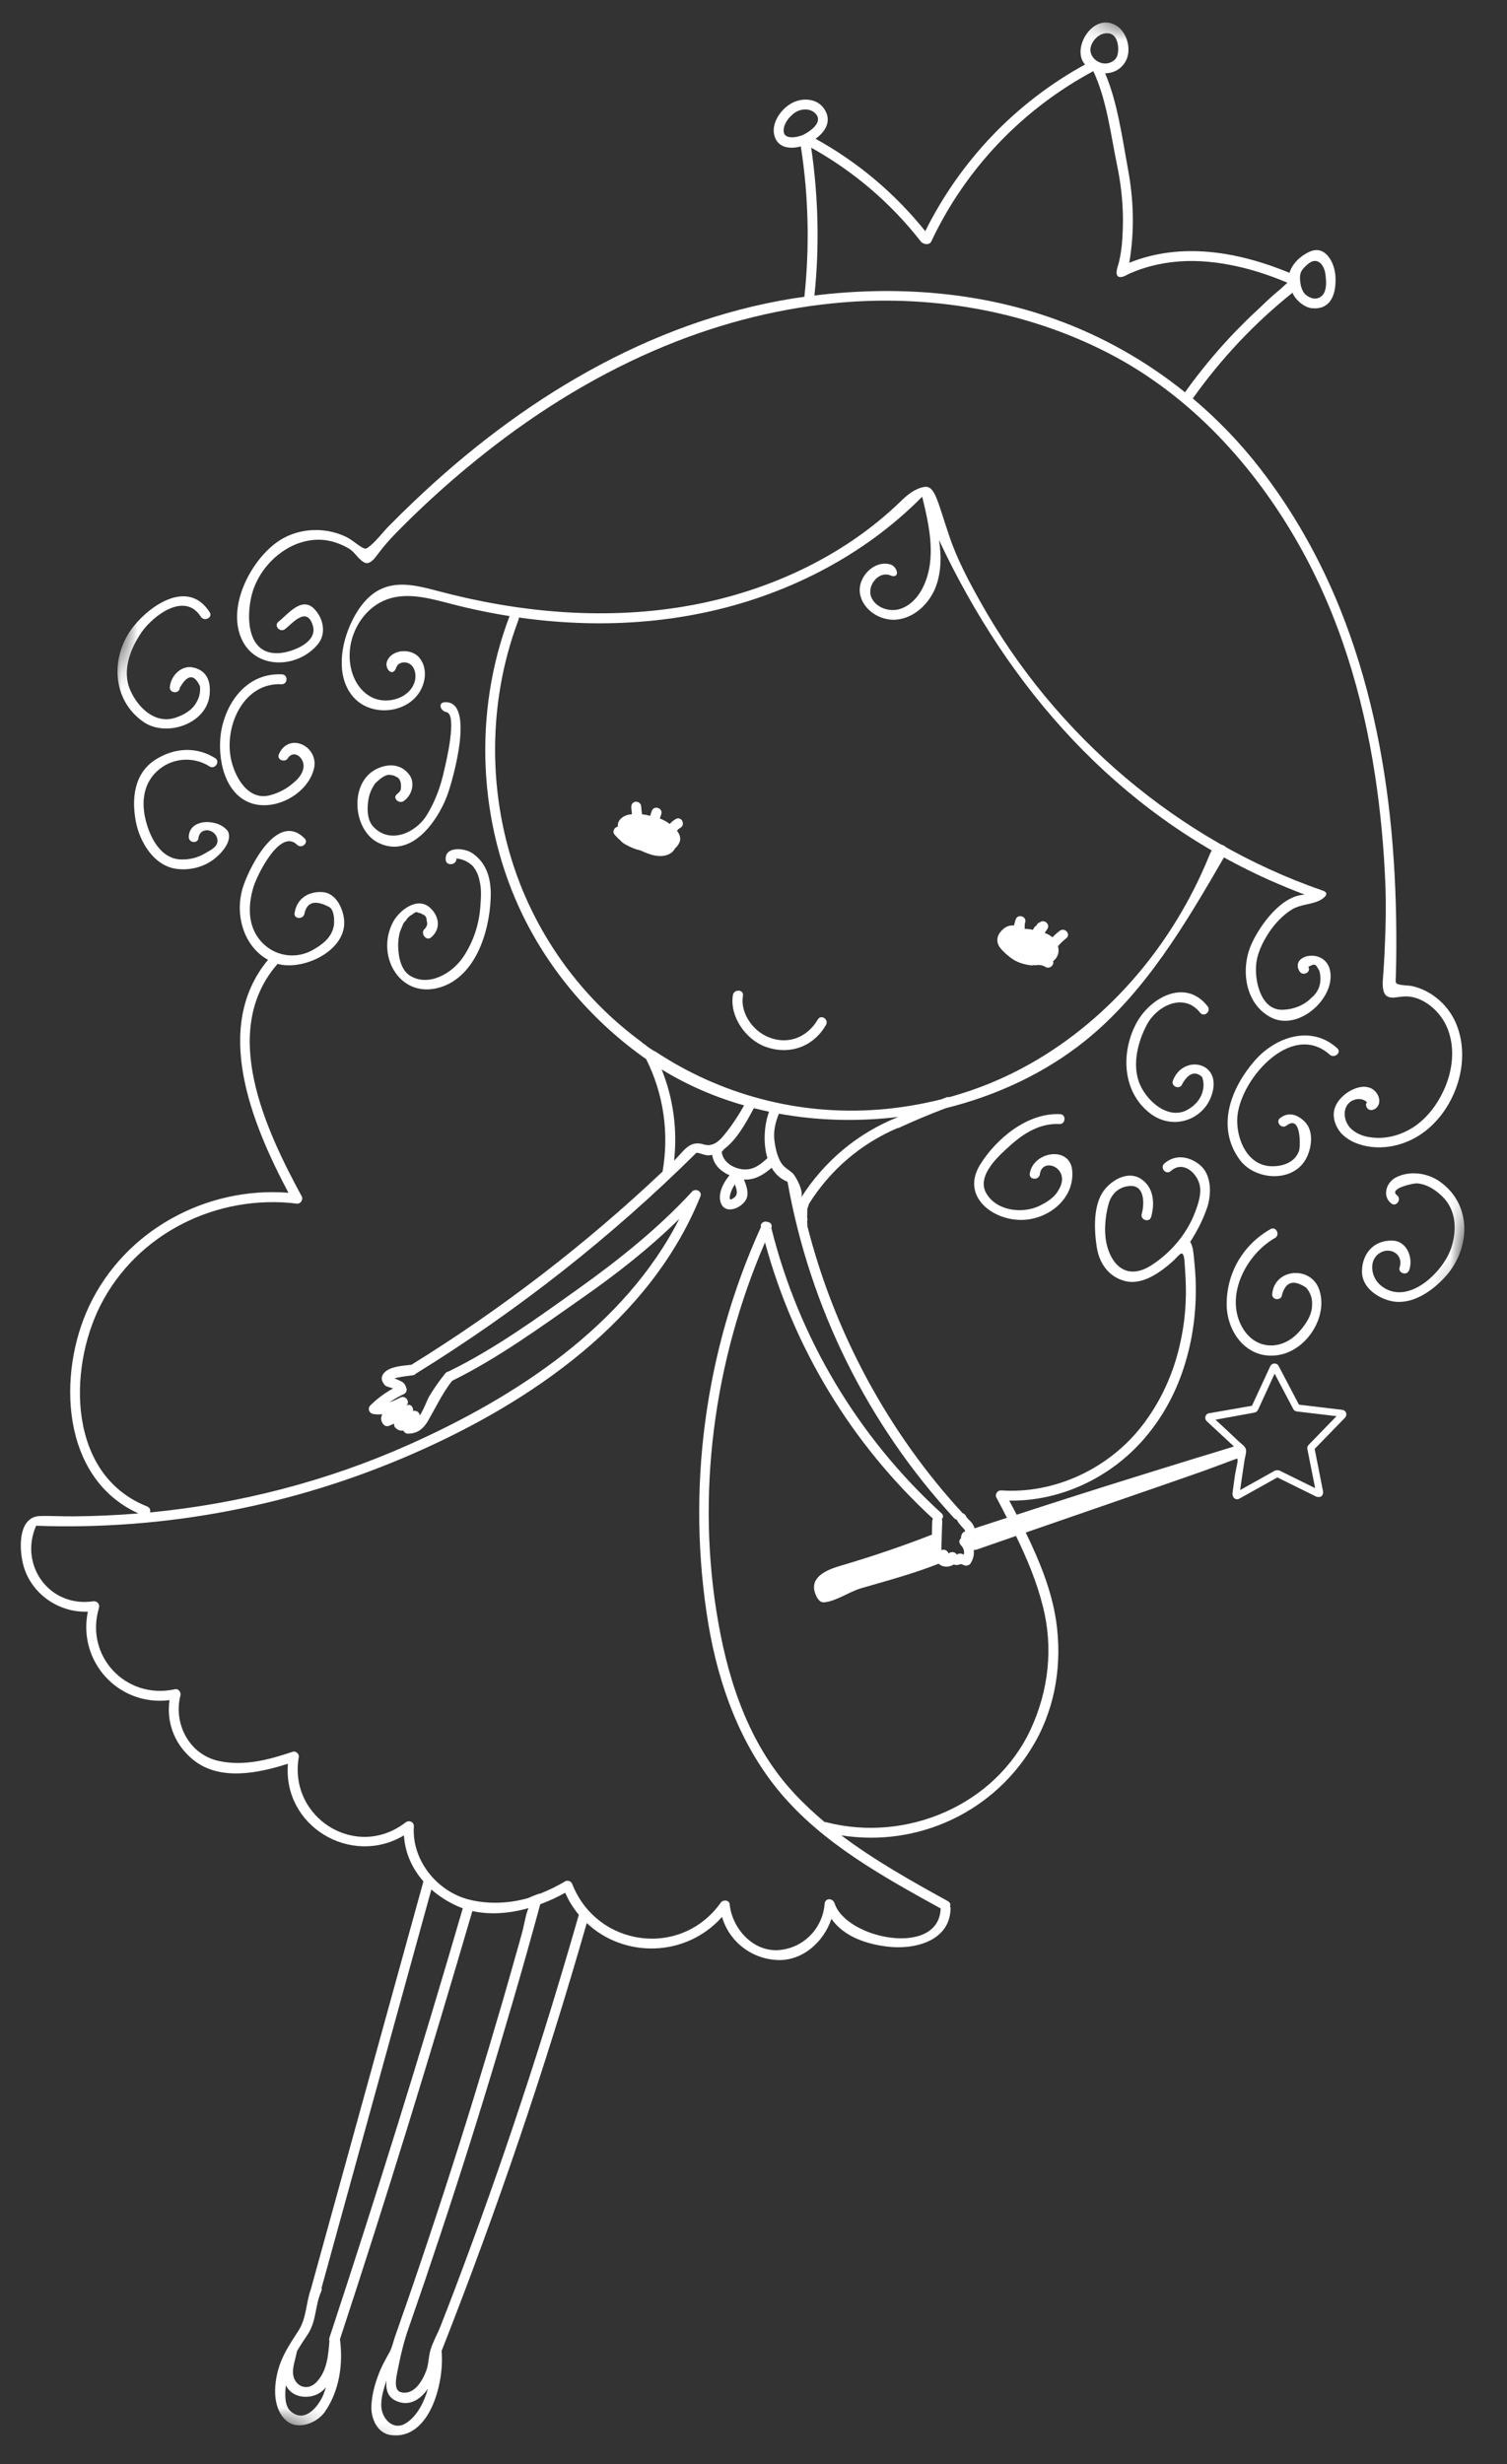<svg width="93" height="152" viewBox="0 0 93 152" fill="none" xmlns="http://www.w3.org/2000/svg" xmlns:xlink="http://www.w3.org/1999/xlink">
	<rect x="0" y="0" width="93" height="152" fill="#333333" stroke="none"/>
	<desc>
			Created with Pixso.
	</desc>
	<defs/>
	<mask id="mask29_465" mask-type="alpha" maskUnits="userSpaceOnUse" x="0" y="0" width="93" height="152">
		<rect id="Rectangle 3529" width="93" height="152" fill="#FFFFFF" fill-opacity="1"/>
	</mask>
	<g mask="url(#mask29_465)">
		<mask id="mask1_10537" mask-type="alpha" maskUnits="userSpaceOnUse" x="-16" y="-10" width="121.671" height="171.698">
			<g style="mix-blend-mode:normal">
				<rect id="Rectangle 3410" x="19.021" y="-10" width="88.929" height="155.684" transform="rotate(13 19.021 -10)" fill="#C4C4C4" fill-opacity="1"/>
			</g>
		</mask>
		<g mask="url(#mask1_10537)">
			<g style="mix-blend-mode:normal">
				<path id="Path 24081" d="M41.78 51.25C41.83 51.18 41.9 51.11 41.98 51.07C42.33 50.88 42.06 50.33 41.71 50.52C41.57 50.6 41.44 50.7 41.33 50.83C41.23 50.75 41.12 50.68 41.04 50.64C40.93 50.58 40.83 50.53 40.72 50.49L40.81 50.22C40.93 49.85 40.35 49.65 40.22 50.03L40.12 50.33C39.95 50.28 39.79 50.25 39.62 50.23L39.56 49.7C39.54 49.54 39.35 49.43 39.2 49.46C39.02 49.5 38.94 49.66 38.96 49.83L39 50.23C38.92 50.23 38.85 50.25 38.77 50.26C38.38 50.35 38.08 50.65 38.13 50.99C37.91 51.04 37.76 51.29 37.93 51.49C38.04 51.62 38.16 51.74 38.28 51.84C38.4 51.98 38.54 52.07 38.69 52.14C38.95 52.29 39.24 52.4 39.55 52.47C39.85 52.62 40.18 52.73 40.38 52.77C41.05 52.9 41.48 52.68 41.66 52.33C41.77 52.24 41.86 52.12 41.93 51.97C42.04 51.72 41.95 51.47 41.78 51.25Z" fill="#FFFFFF" fill-opacity="1" fill-rule="nonzero"/>
			</g>
		</g>
		<g mask="url(#mask1_10537)">
			<g style="mix-blend-mode:normal">
				<path id="Path 24082" d="M65.4 57.42C65.24 57.54 65.09 57.67 64.95 57.82C64.81 57.7 64.65 57.62 64.47 57.55L64.63 57.31C64.84 57 64.41 56.68 64.17 56.9C64.08 56.92 64 56.98 63.96 57.1C63.9 57.12 63.85 57.18 63.82 57.23C63.79 57.27 63.77 57.31 63.74 57.36C63.57 57.32 63.4 57.3 63.23 57.3C63.25 57.18 63.22 57.03 63.26 56.92C63.4 56.54 62.81 56.34 62.68 56.72C62.64 56.84 62.6 56.97 62.58 57.09C62.32 57.07 62.07 57.14 61.84 57.38C61.63 57.59 61.51 57.82 61.56 58.12C61.6 58.37 61.81 58.59 61.99 58.76C62.09 58.86 62.27 59 62.37 59.08C62.73 59.36 63.19 59.5 63.63 59.55C63.69 59.56 63.74 59.55 63.78 59.53C63.83 59.55 63.88 59.55 63.94 59.54C64.14 59.51 64.34 59.54 64.52 59.65C64.79 59.81 65.07 59.51 64.99 59.29C65.25 59.09 65.4 58.78 65.29 58.37C65.44 58.19 65.61 58.03 65.8 57.88C66.11 57.64 65.71 57.18 65.4 57.42Z" fill="#FFFFFF" fill-opacity="1" fill-rule="nonzero"/>
			</g>
		</g>
		<g mask="url(#mask1_10537)">
			<g style="mix-blend-mode:normal">
				<path id="Path 24083" d="M50.47 62.89C49.77 64.08 48.46 64.52 47.21 63.88C46.34 63.43 45.68 62.39 45.85 61.42C45.91 61.03 45.3 61 45.23 61.38C45.01 62.67 46 64.11 47.21 64.56C48.68 65.11 50.18 64.6 50.97 63.23C51.17 62.89 50.67 62.55 50.47 62.89Z" fill="#FFFFFF" fill-opacity="1" fill-rule="nonzero"/>
			</g>
		</g>
		<g mask="url(#mask1_10537)">
			<g style="mix-blend-mode:normal">
				<path id="Path 24084" d="M66.17 72.22C66.04 70.64 63.74 71.04 63.55 72.4C63.5 72.79 64.11 72.83 64.17 72.44C64.32 71.31 66.15 72.07 65.33 73.4C65.09 73.86 64.61 74.16 64.16 74.38C63.1 74.9 61.5 74.7 60.87 73.62C60.22 72.52 61.68 71.25 62.39 70.62C63.23 69.87 64.22 69.28 65.38 69.34C65.77 69.36 65.81 68.74 65.42 68.73C63.41 68.63 61.47 70.24 60.47 71.87C59.35 73.72 61.1 75.17 62.85 75.25C64.56 75.34 66.32 74.02 66.17 72.22Z" fill="#FFFFFF" fill-opacity="1" fill-rule="nonzero"/>
			</g>
		</g>
		<g mask="url(#mask1_10537)">
			<g style="mix-blend-mode:normal">
				<path id="Path 24085" d="M81.41 79.55C80.89 78.06 78.65 78.24 78.51 79.83C78.48 80.22 79.09 80.26 79.12 79.86C79.35 79.06 79.84 78.92 80.6 79.43C80.87 79.73 81 80.1 80.97 80.52C80.97 81.16 80.52 81.78 80.11 82.22C79.08 83.31 77.53 83.28 76.72 81.98C75.51 80.02 76.89 77.38 78.68 76.37C79.02 76.18 78.75 75.63 78.41 75.82C76.75 76.76 75.74 78.44 75.7 80.35C75.66 82.18 76.97 83.91 78.9 83.59C80.65 83.3 81.98 81.21 81.41 79.55Z" fill="#FFFFFF" fill-opacity="1" fill-rule="nonzero"/>
			</g>
		</g>
		<g mask="url(#mask1_10537)">
			<g style="mix-blend-mode:normal">
				<path id="Path 24086" d="M88.81 72.86C88.05 72.34 86.97 72.21 86.15 72.63C85.53 72.95 85.29 73.8 85.86 74.24C86.18 74.48 86.52 73.97 86.21 73.73C85.67 73.32 87.21 72.99 87.43 73C88.03 73.03 88.59 73.4 89 73.8C89.87 74.63 89.91 75.87 89.57 76.94C89.09 78.46 86.85 80.65 85.2 79.29C84.63 78.82 84.43 77.79 85.11 77.32C85.76 76.87 86.62 77.36 86.38 78.16C86.24 78.53 86.82 78.73 86.96 78.36C87.23 77.62 86.84 76.55 85.92 76.53C84.79 76.5 84.07 77.31 84.05 78.41C84.03 79.43 85.03 80.09 85.9 80.27C87.12 80.51 88.31 79.69 89.1 78.86C90.77 77.12 90.9 74.29 88.81 72.86Z" fill="#FFFFFF" fill-opacity="1" fill-rule="nonzero"/>
			</g>
		</g>
		<g mask="url(#mask1_10537)">
			<g style="mix-blend-mode:normal">
				<path id="Path 24087" d="M74.85 67.28C75.25 65.45 72.97 65.08 72.38 66.67C72.25 67.04 72.83 67.24 72.96 66.87C73.34 66.2 73.75 66.05 74.18 66.43C74.29 66.72 74.3 67.01 74.22 67.31C74.12 67.76 73.78 68.15 73.4 68.39C72.12 69.23 70.65 67.83 70.27 66.7C69.89 65.58 70.23 64.25 70.76 63.24C71.38 62.04 73.06 61.2 74.06 62.47C74.31 62.78 74.77 62.38 74.52 62.07C73.13 60.3 70.93 61.57 70.1 63.17C69.15 65 69.28 67.4 71 68.7C72.46 69.8 74.47 69.03 74.85 67.28Z" fill="#FFFFFF" fill-opacity="1" fill-rule="nonzero"/>
			</g>
		</g>
		<g mask="url(#mask1_10537)">
			<g style="mix-blend-mode:normal">
				<path id="Path 24088" d="M80.56 69.24C80.12 68.77 79.54 68.55 79 68.97C78.69 69.21 79.09 69.68 79.4 69.43C80.31 68.73 80.25 70.72 80.17 70.98C79.91 71.74 79.1 71.98 78.38 71.94C76.97 71.84 76.34 70.32 76.35 69.11C76.36 66.76 79.66 62.91 82.06 65.06C82.35 65.32 82.82 64.92 82.52 64.66C80.93 63.22 78.74 63.94 77.44 65.42C75.95 67.13 75.04 69.51 76.49 71.52C77.44 72.85 79.87 72.99 80.64 71.4C80.94 70.78 81.08 69.82 80.56 69.24Z" fill="#FFFFFF" fill-opacity="1" fill-rule="nonzero"/>
			</g>
		</g>
		<g mask="url(#mask1_10537)">
			<g style="mix-blend-mode:normal">
				<path id="Path 24089" d="M12.94 42.81C13.01 41.99 12.74 41.34 11.89 41.17C11.16 41.03 10.53 41.72 10.48 42.39C10.46 42.78 11.07 42.82 11.1 42.42C11.57 41.6 11.98 41.56 12.34 42.33C12.38 42.7 12.3 43.04 12.11 43.35C11.84 43.83 11.31 44.12 10.81 44.28C9.56 44.68 8.51 43.64 8.05 42.6C7.5 41.38 8.05 39.99 8.76 38.97C9.47 37.97 11.4 36.49 12.39 38.04C12.6 38.37 13.15 38.1 12.94 37.77C11.65 35.74 9.35 37.26 8.25 38.63C6.8 40.44 6.87 43.16 8.85 44.53C10.25 45.51 12.8 44.66 12.94 42.81Z" fill="#FFFFFF" fill-opacity="1" fill-rule="nonzero"/>
			</g>
		</g>
		<g mask="url(#mask1_10537)">
			<g style="mix-blend-mode:normal">
				<path id="Path 24090" d="M14.06 51.27C13.47 50.48 11.68 50.47 11.65 51.62C11.64 51.99 12.15 52.05 12.24 51.75C12.25 51.56 12.35 51.36 12.51 51.28C12.87 51.09 13.34 51.36 13.41 51.75C13.51 52.24 12.98 52.44 12.64 52.65C12.21 52.91 11.7 53.03 11.2 53.02C9.9 53 9.24 51.63 8.98 50.55C8.67 49.27 8.93 48.02 10.07 47.28C10.94 46.72 12.08 46.73 12.93 47.28C13.26 47.49 13.61 46.98 13.28 46.77C12.11 46.03 10.73 46.13 9.58 46.87C8.27 47.72 8.12 49.26 8.38 50.67C8.62 51.94 9.5 53.42 10.9 53.6C11.63 53.69 12.39 53.54 13.02 53.13C13.52 52.81 14.4 51.94 14.06 51.27Z" fill="#FFFFFF" fill-opacity="1" fill-rule="nonzero"/>
			</g>
		</g>
		<g mask="url(#mask1_10537)">
			<g style="mix-blend-mode:normal">
				<path id="Path 24091" d="M30.28 55.42C30.33 54.32 30.09 53.26 29.13 52.62C28.63 52.29 27.4 52.2 27.51 53.07C27.53 53.28 27.77 53.35 27.94 53.29C28.1 53.23 28.19 53.08 28.16 52.96C28.55 52.99 28.89 53.15 29.18 53.43C29.39 53.69 29.53 53.99 29.59 54.32C29.73 54.84 29.68 55.42 29.64 55.96C29.56 57.05 29.2 58.12 28.59 59.03C27.92 60.03 26.48 60.89 25.32 60.2C24.71 59.83 24.58 58.95 24.57 58.32C24.57 58.04 24.61 57.76 24.68 57.48L24.9 56.95C24.96 56.88 25.01 56.82 25.06 56.77C25.15 56.61 25.29 56.49 25.46 56.4C25.52 56.34 25.59 56.3 25.67 56.27C25.72 56.25 25.76 56.27 25.78 56.3C25.83 56.3 25.87 56.31 25.91 56.33C25.95 56.33 26.04 56.37 26.06 56.4C26.22 56.44 26.34 56.57 26.33 56.8C26.4 56.97 26.35 57.17 26.21 57.3C25.91 57.55 26.3 58.09 26.6 57.83C27.24 57.3 27.1 56.49 26.52 55.98C25.71 55.28 24.6 56.21 24.25 56.89C23.2 58.89 24.59 61.48 26.92 60.97C29.3 60.44 30.2 57.53 30.28 55.42Z" fill="#FFFFFF" fill-opacity="1" fill-rule="nonzero"/>
			</g>
		</g>
		<g mask="url(#mask1_10537)">
			<g style="mix-blend-mode:normal">
				<path id="Path 24092" d="M19.37 47.44C19.72 46.04 17.82 45.12 17.21 46.53C17.07 46.86 17.53 47.05 17.74 46.81C17.98 46.39 18.41 46.49 18.62 46.85C18.94 47.37 18.53 47.96 18.12 48.28C17.71 48.65 17.21 48.91 16.69 49.05C15.39 49.42 14.59 48.09 14.31 47.05C13.74 45 14.94 42.09 17.37 42.21C17.76 42.23 17.8 41.62 17.4 41.6C15.42 41.5 14.12 43.04 13.7 44.85C13.36 46.36 13.68 48.72 15.28 49.46C16.8 50.16 18.96 49.05 19.37 47.44Z" fill="#FFFFFF" fill-opacity="1" fill-rule="nonzero"/>
			</g>
		</g>
		<g mask="url(#mask1_10537)">
			<g style="mix-blend-mode:normal">
				<path id="Path 24093" d="M27.43 43.32C27.03 43.35 27.16 43.85 27.55 43.93C28.26 44.06 27.48 47.23 27.42 47.48C27.21 48.47 26.86 49.45 26.32 50.31C25.64 51.39 24.06 52.09 23.04 51C22.6 50.53 22.65 49.71 22.77 49.14C22.85 48.85 22.97 48.58 23.15 48.33C23.58 47.9 23.91 47.73 24.14 47.82C24.24 47.81 24.34 47.85 24.43 47.91C24.63 47.97 24.72 48.17 24.74 48.37C24.75 48.5 24.76 48.66 24.7 48.78C24.6 48.97 24.26 49.05 24.45 49.33C24.56 49.47 24.77 49.52 24.92 49.41C25.41 49.07 25.65 48.31 25.25 47.78C24.74 47.11 23.94 47.09 23.23 47.44C21.54 48.28 21.77 51.17 23.31 51.97C25.34 53.01 26.97 50.71 27.58 49.12C27.93 48.21 29.37 43.18 27.43 43.32Z" fill="#FFFFFF" fill-opacity="1" fill-rule="nonzero"/>
			</g>
		</g>
		<g mask="url(#mask1_10537)">
			<g style="mix-blend-mode:normal">
				<path id="Path 24094" d="M89.96 63.41C89.9 63.24 89.83 63.06 89.74 62.89C89.25 61.91 88.31 61.12 87.23 60.85C86.97 60.78 86.69 60.8 86.43 60.75C86.06 60.67 86.13 60.62 86.14 60.21C86.16 59.62 86.17 59.03 86.17 58.43C86.18 56.05 86.09 53.67 85.87 51.29C85.43 46.58 84.45 41.9 82.68 37.51C81.44 34.44 79.8 31.53 77.77 28.91C76.53 27.31 75.14 25.87 73.61 24.58C75.35 22.13 77.41 19.94 79.76 18.06C79.96 18.53 80.5 18.96 80.93 19.01C82.18 19.15 82.48 18.05 82.41 17.02C82.36 16.2 81.78 15.05 80.77 15.55C80.24 15.8 79.74 16.27 79.58 16.83C76.42 15.53 72.92 14.91 69.69 16.21C70.02 14.26 69.97 12.33 69.6 10.38C69.25 8.48 68.97 6.34 68.2 4.52C68.7 4.52 69.17 4.28 69.45 3.81C69.86 3.12 69.58 2.02 68.91 1.59C67.48 0.69 66.07 3 66.96 3.98C62.69 6.32 59.27 9.9 57.1 14.26C55.23 11.93 52.95 10.01 50.33 8.56C50.93 8.13 51.35 7.47 50.88 6.74C50.41 6 49.36 6 48.7 6.46C48.06 6.89 47.5 7.79 47.86 8.56C48.13 9.14 48.83 9.2 49.42 9.03C49.9 12.11 49.97 15.21 49.64 18.31C49.4 18.34 49.17 18.38 48.94 18.41C44.52 19.12 40.27 20.7 36.36 22.87C32.44 25.04 28.85 27.79 25.6 30.88C25.05 31.4 24.51 31.93 23.98 32.47C23.6 32.86 23.28 33.3 22.87 33.65C22.6 33.87 22.57 33.91 22.28 33.73C21.94 33.52 21.67 33.26 21.3 33.09C19.93 32.46 18.24 32.58 17.02 33.5C15.44 34.68 14.02 37.41 14.9 39.4C15.76 41.33 18.35 41.25 19.6 39.76C20.16 39.1 19.96 38.16 19.41 37.58C18.64 36.75 17.78 37.88 17.19 38.35C16.87 38.59 17.28 39.05 17.59 38.81C18.03 38.47 18.92 37.37 19.3 38.57C19.62 39.58 18.22 40.12 17.54 40.25C15.26 40.66 15.15 38.15 15.55 36.64C15.92 35.29 16.97 34.1 18.27 33.57C18.9 33.32 19.59 33.22 20.25 33.35C20.69 33.43 21.15 33.61 21.53 33.84C21.89 34.05 22.09 34.47 22.45 34.68C22.81 34.9 23.13 34.43 23.32 34.18C23.66 33.72 24.03 33.3 24.43 32.89C25.96 31.33 27.58 29.85 29.28 28.47C32.65 25.72 36.36 23.36 40.36 21.63C43.87 20.11 47.6 19.09 51.41 18.71C57.24 18.12 63.28 19.12 68.49 21.83C73.48 24.43 77.39 28.72 80.14 33.57C82.62 37.94 84.09 42.82 84.85 47.78C85.2 50.06 85.41 52.37 85.5 54.69C85.54 55.83 85.52 56.98 85.47 58.12C85.45 58.71 85.42 59.3 85.38 59.88C85.36 60.3 85.27 60.75 85.39 61.16C85.54 61.66 86.04 61.54 86.43 61.49C86.95 61.42 87.37 61.51 87.84 61.76C88.53 62.14 89.06 62.76 89.35 63.5C89.81 64.7 89.64 66.08 89.1 67.25C88.7 68.13 88.1 68.92 87.32 69.47C86.53 70.01 85.54 70.3 84.59 70.16C84.11 70.1 83.62 69.91 83.3 69.55C82.98 69.18 82.87 68.61 83.12 68.2C83.37 67.78 84.03 67.65 84.36 68C84.23 68.14 84.33 68.4 84.51 68.46C84.69 68.52 84.9 68.42 85.01 68.26C85.29 67.88 85 67.28 84.55 67.11C84.11 66.94 83.6 67.11 83.19 67.37C82.8 67.63 82.45 68 82.34 68.47C82.23 68.97 82.42 69.51 82.76 69.9C83.11 70.28 83.59 70.52 84.09 70.65C85.27 70.96 86.56 70.69 87.58 70.04C88.6 69.39 89.37 68.37 89.81 67.24C90.29 66.03 90.39 64.63 89.96 63.41ZM80.7 16.3C81.27 15.81 81.7 16.29 81.79 16.89C81.86 17.38 81.93 18.19 81.34 18.39C81.1 18.47 80.87 18.38 80.67 18.25C80.35 18.05 80.26 17.63 80.23 17.28C80.19 16.79 80.34 16.62 80.7 16.3ZM68.52 2.08C69.01 2.23 69.07 3.01 68.96 3.4C68.89 3.66 68.67 3.82 68.42 3.89C67.83 4.05 67.14 3.5 67.32 2.87C67.46 2.38 67.98 1.93 68.52 2.08ZM48.36 8.06C48.36 7.64 48.67 7.25 48.97 7.01C49.34 6.71 49.93 6.64 50.29 6.97C50.8 7.44 50.18 7.96 49.78 8.2C49.75 8.22 49.62 8.29 49.59 8.31C49.18 8.49 48.36 8.64 48.36 8.06ZM65.08 19.68C60.36 17.98 55.22 17.62 50.26 18.23C50.58 15.18 50.5 12.13 50.06 9.11C52.68 10.57 54.96 12.51 56.82 14.89C56.93 15.06 57.34 15.16 57.47 14.9C59.58 10.41 63.1 6.73 67.47 4.39C68.3 6.15 68.54 8.27 68.93 10.16C69.16 11.25 69.29 12.36 69.3 13.47C69.3 14.02 69.28 14.57 69.23 15.12C69.18 15.57 69.11 16.02 68.97 16.46C68.89 16.72 68.81 17.17 69.24 17.08C69.42 17.05 69.57 16.93 69.74 16.86C70.02 16.74 70.31 16.63 70.6 16.54C71.16 16.36 71.74 16.24 72.33 16.17C73.5 16.03 74.69 16.11 75.85 16.33C77.09 16.56 78.29 16.95 79.45 17.44C79.23 17.63 79.03 17.84 78.82 18C78.38 18.36 77.99 18.76 77.58 19.14C77.12 19.56 76.68 20 76.25 20.44C75.28 21.45 74.38 22.51 73.55 23.62C73.41 23.81 73.27 24 73.13 24.2C70.73 22.27 68.02 20.73 65.08 19.68Z" fill="#FFFFFF" fill-opacity="1" fill-rule="nonzero"/>
			</g>
		</g>
		<g mask="url(#mask1_10537)">
			<g style="mix-blend-mode:normal">
				<path id="Path 24095" d="M82.1 59.99C81.9 58.41 79.57 58.85 80.19 59.91C80.38 60.25 80.94 59.98 80.74 59.64C81.17 59.43 81.17 59.43 81.43 59.91C81.59 60.61 81.41 61.16 80.91 61.57C80.46 62.03 79.81 62.27 79.18 62.29C77.86 62.35 77.46 60.65 77.51 59.65C77.54 58.89 77.89 58.17 78.3 57.54C78.67 56.98 79.17 56.44 79.75 56.09C80.26 55.79 80.86 55.81 81.39 55.57C81.65 55.45 82.13 55.11 81.63 54.94C72.72 51.86 65.12 45.37 60.52 37.16C59.78 35.84 59.06 34.5 58.58 33.06C57.83 30.86 57.7 29.93 57.03 30.04C56.46 30.14 56 30.52 55.59 30.92C51.96 34.44 47.12 36.61 42.12 37.43C37.13 38.25 31.97 37.77 27.07 36.47C25.96 36.18 24.77 35.85 23.69 36.26C22.69 36.64 22.03 37.6 21.6 38.58C20.95 40.06 20.78 41.98 21.92 43.12C22.96 44.15 24.9 44.02 25.78 42.85C26.29 42.19 26.41 41.18 25.86 40.55C25.31 39.93 24.06 40.08 23.86 40.88C23.79 41.18 24.06 41.59 24.3 41.42C24.41 41.35 24.43 41.21 24.49 41.1C24.67 40.8 25.13 40.79 25.38 41.03C25.63 41.26 25.68 41.65 25.61 41.98C25.34 43.11 23.77 43.55 22.79 42.93C21.8 42.32 21.44 41.01 21.62 39.87C21.82 38.6 22.67 37.42 23.87 36.98C25.14 36.51 26.55 36.92 27.87 37.26C32.9 38.56 38.23 38.87 43.32 37.82C48.41 36.78 53.26 34.34 56.91 30.64C57.35 32.44 57.79 34.42 57.01 36.12C56.72 36.77 56.21 37.36 55.53 37.57C54.85 37.78 53.99 37.46 53.75 36.79C53.52 36.11 54.2 35.26 54.88 35.47C54.98 35.51 55.09 35.56 55.19 35.54C55.53 35.47 55.29 34.92 54.95 34.82C53.96 34.53 52.91 35.59 53.07 36.61C53.23 37.63 54.35 38.34 55.37 38.22C56.4 38.1 57.26 37.31 57.68 36.37C58.09 35.42 58.11 34.34 57.95 33.32C62.27 42.51 68.92 50.06 78.31 54.28C79.04 54.6 79.78 54.91 80.52 55.19C79.07 55.23 77.74 57.1 77.23 58.24C76.53 59.8 76.84 61.99 78.49 62.79C80.15 63.58 82.32 61.64 82.1 59.99Z" fill="#FFFFFF" fill-opacity="1" fill-rule="nonzero"/>
			</g>
		</g>
		<g mask="url(#mask1_10537)">
			<g style="mix-blend-mode:normal">
				<path id="Path 24096" d="M81.65 92.01L81.13 89.38L83 87.46C83.07 87.38 83.1 87.28 83.08 87.19C83.05 87.07 82.95 86.98 82.83 86.97L80.16 86.65L78.91 84.27C78.88 84.2 78.82 84.15 78.75 84.13C78.61 84.08 78.45 84.15 78.39 84.28L77.26 86.72L74.62 87.18C74.51 87.19 74.42 87.27 74.39 87.38C74.36 87.49 74.39 87.6 74.47 87.67L76.15 89.23C75.98 89.28 75.83 89.33 75.76 89.35C75.13 89.55 74.49 89.74 73.86 89.93C72.62 90.31 71.38 90.7 70.15 91.08C67.67 91.85 65.2 92.64 62.74 93.44C62.59 93.15 62.44 92.86 62.28 92.57C65.45 92.62 68.54 91.15 70.61 88.75C71.78 87.4 72.63 85.8 73.14 84.09C73.66 82.39 73.86 80.6 73.78 78.82C73.76 78.44 73.73 78.06 73.69 77.68C73.65 77.33 73.64 76.92 73.45 76.61C73.89 75.92 74.25 75.23 74.51 74.45C74.77 73.63 74.77 72.44 74.03 71.85C73.37 71.32 72.51 71.19 71.85 71.78C71.56 72.04 71.96 72.51 72.25 72.24C72.98 71.59 73.81 72.3 74.02 73.04C74.17 73.61 73.95 74.25 73.75 74.78C73.25 76.12 72.22 77.32 71.01 78.08C69.27 79.16 68.27 77.63 68.2 76.04C68.18 75.45 68.26 74.84 68.41 74.28C68.58 73.64 69.06 73.2 69.73 73.16C70.71 73.1 70.6 74.39 70.46 74.88C70.35 75.25 70.93 75.45 71.04 75.07C71.28 74.22 71.2 73.22 70.39 72.71C69.6 72.21 68.62 72.79 68.14 73.42C67.45 74.32 67.52 75.86 67.68 76.91C67.83 77.92 68.41 78.76 69.41 79.02C70.49 79.31 71.6 78.49 72.35 77.83C72.51 77.69 72.65 77.51 72.82 77.37C73.06 77.17 73.09 77.71 73.1 77.83C73.15 78.55 73.2 79.28 73.18 80C73.16 80.9 73.06 81.8 72.87 82.68C72.51 84.44 71.8 86.13 70.74 87.6C70.66 87.72 70.57 87.84 70.48 87.95C68.45 90.58 65.1 92.17 61.78 91.94C61.56 91.93 61.38 92.18 61.49 92.38C61.71 92.8 61.93 93.21 62.14 93.63C61.48 93.85 60.81 94.06 60.14 94.28C60.11 94.16 60.05 94.05 59.97 93.94C59.85 93.79 59.69 93.68 59.6 93.51C59.56 93.42 59.49 93.37 59.41 93.35C54.81 88.36 51.48 82.18 49.82 75.62C49.83 75.58 49.83 75.53 49.82 75.49C49.82 75.47 49.81 75.37 49.81 75.35C49.83 75.29 49.84 75.18 49.81 75.12C49.82 74.95 49.82 74.75 49.82 74.58L49.93 74.25C51.25 72.16 53.11 70.57 55.36 69.6C55.4 69.59 55.44 69.59 55.48 69.57C56.43 69.13 57.39 68.73 58.37 68.36C61.52 67.58 64.49 66.19 66.96 64.21C70.69 61.21 73.17 56.97 75.57 52.83C75.65 52.69 75.74 52.52 75.7 52.36C75.64 52.17 75.42 52.09 75.21 52.12C75.15 52.13 75.09 52.16 75.04 52.19C74.81 52.34 74.7 52.6 74.6 52.84C72.43 58.15 68.57 62.8 63.58 65.62C62.01 66.51 60.33 67.2 58.59 67.68C58.53 67.67 58.47 67.67 58.41 67.69C58.31 67.73 58.21 67.77 58.11 67.81C56.83 68.13 55.52 68.35 54.2 68.45C49.21 68.83 44.41 67.49 40.45 64.87C40.4 64.85 40.35 64.83 40.31 64.8C40.15 64.7 39.96 64.58 39.83 64.46C39.73 64.4 39.64 64.34 39.57 64.26C36.41 61.94 33.86 58.76 32.27 54.96C30.09 49.71 29.98 43.63 31.97 38.31C32.06 38.08 32.09 37.73 31.85 37.67C31.65 37.62 31.5 37.85 31.43 38.05C29.19 43.96 29.5 50.8 32.27 56.48C34 60.02 36.66 63.08 39.88 65.34C40.95 67.49 41.3 69.88 40.89 72.27C36.14 76.76 30.95 80.75 25.39 84.19C24.87 84.25 23.79 84.29 23.58 84.9C23.51 85.12 23.63 85.31 23.76 85.46C23.85 85.54 24.08 85.59 24.26 85.65C23.75 85.93 23.29 86.27 22.86 86.69C22.66 86.89 22.78 87.19 23.05 87.23C23.23 87.26 23.41 87.26 23.59 87.24C23.5 87.42 23.49 87.62 23.62 87.81C23.71 87.96 23.86 88.02 24.03 87.95C24.13 87.91 24.23 87.86 24.32 87.82C24.31 87.94 24.34 88.04 24.45 88.12C24.59 88.24 24.74 88.27 24.89 88.25C24.94 88.35 25.03 88.43 25.15 88.44C25.76 88.45 26.14 88.13 26.43 87.62C26.92 86.77 27.3 85.95 27.9 85.18C30.69 83.81 33.32 81.9 35.86 80.12C38 78.63 40.06 77.02 41.92 75.19C38.55 81.81 31.83 86.18 25.21 89.13C20.16 91.38 14.75 92.77 9.26 93.3C9.3 93.16 9.25 93 9.08 92.93C4.2 91 4.18 84.53 6.19 80.54C8.45 76.07 13.42 73.64 18.33 74.25C18.55 74.27 18.73 74 18.62 73.8C16.36 69.64 13.53 63.58 17.13 59.46C18.74 59.91 21.46 58.61 21.23 56.7C21.15 56 20.71 55.06 19.87 55.03C19 54.99 18.32 55.44 18.18 56.32C18.11 56.71 18.73 56.74 18.79 56.35C18.95 55.63 19.46 55.5 20.31 55.95C20.63 56.11 20.65 56.81 20.6 57.11C20.47 57.85 19.87 58.29 19.25 58.63C18.05 59.27 16.61 58.89 15.87 57.76C15.28 56.86 15.34 55.74 15.63 54.76C15.83 54.04 17.28 51.07 18.33 52.11C18.61 52.39 19.08 51.99 18.79 51.71C17.14 50.07 15.48 53.35 15.05 54.56C14.43 56.26 14.97 58.34 16.54 59.21C13.1 63.36 15.51 69.26 17.8 73.58C12.73 73.18 7.7 75.9 5.5 80.57C3.52 84.78 3.76 91.19 8.54 93.36C7.22 93.47 5.89 93.53 4.56 93.54C3.87 93.55 3.17 93.5 2.48 93.52C1.01 93.55 1.16 95.85 1.54 96.87C2.13 98.46 3.73 99.49 5.42 99.42C4.79 102.51 7.32 105.27 10.46 104.88C10.26 106.31 10.8 107.67 11.96 108.59C13.58 109.87 15.94 109.39 17.77 108.8C17.44 112.66 21.67 115.17 24.93 113.22C24.99 114.3 25.44 115.27 26.13 116.06C23.81 124.45 21.5 132.84 19.18 141.23C18.89 142.02 18.92 142.94 18.46 143.71C18 144.44 17.55 145.06 17.26 145.89C16.9 146.94 16.75 148.49 17.65 149.31C18.36 149.96 19.57 149.47 20.05 148.78C20.95 147.47 21.18 145.85 20.98 144.3C23.86 135.56 26.57 126.72 29.15 117.89C30.29 118.14 31.5 118.03 32.64 117.7C32.52 117.73 32.3 118.94 32.25 119.1C32.12 119.59 31.98 120.08 31.84 120.57C31.57 121.54 31.29 122.51 31.01 123.48C30.44 125.43 29.86 127.37 29.27 129.3C28.08 133.17 26.83 137.02 25.52 140.85C25.27 141.58 25.02 142.31 24.76 143.04C24.64 143.4 24.51 143.76 24.38 144.13C24.27 144.45 24.21 144.77 24.05 145.08C23.87 145.41 23.68 145.74 23.52 146.09C23.2 146.82 22.96 147.59 22.92 148.4C22.88 149.14 23.25 150.08 24.09 150.21C26.55 150.57 27.44 146.89 27.25 145.03C30.66 136.38 33.65 127.57 36.21 118.63C38.5 120.79 42.31 120.77 44.56 118.25C44.99 119.76 46.37 120.85 47.99 120.91C49.54 120.97 50.84 119.78 51.31 118.37C52.07 119.45 53.42 119.92 54.75 120.08C56.41 120.29 58.61 119.76 58.66 117.75C58.66 117.69 58.65 117.64 58.63 117.6C58.67 117.49 58.64 117.36 58.5 117.28C56.25 116.04 53.98 114.77 51.92 113.22C56.67 113.97 61.42 111.76 63.85 107.52C65.16 105.23 65.56 102.55 65.17 99.95C64.88 98.06 64.14 96.27 63.3 94.54C65.59 93.75 67.87 92.96 70.16 92.17C71.31 91.77 72.45 91.38 73.59 90.98C74.52 90.66 75.43 90.31 76.35 89.97C76.41 90.11 76.34 90.34 76.31 90.49C76.28 90.66 76.24 90.83 76.21 91.01C76.16 91.37 76.11 91.74 76.06 92.11C76.04 92.24 76.12 92.43 76.25 92.47C76.33 92.5 76.41 92.49 76.48 92.45L78.83 91.14L81.24 92.33C81.33 92.36 81.48 92.36 81.56 92.29C81.63 92.22 81.67 92.11 81.65 92.01ZM62.42 94.18C62.2 94.26 61.98 94.35 61.75 94.43C61.98 94.36 62.19 94.26 62.42 94.18ZM59.96 94.98C60 94.97 60.05 94.95 60.09 94.94C60.08 94.96 59.97 94.97 59.96 94.98C59.92 94.99 59.92 95.07 59.9 95.09C59.89 95.08 59.97 95 59.96 94.98ZM48.07 68.7C50.48 69.14 52.98 69.2 55.44 68.9C52.94 69.89 50.87 71.62 49.43 73.89C49.64 73.55 49.12 72.55 48.9 72.36C48.57 72.08 48.31 71.98 48.11 71.56C47.94 71.2 47.85 70.81 47.8 70.43C47.71 69.84 47.84 69.24 48.07 68.7ZM46.52 68.36C46.83 68.44 47.15 68.51 47.46 68.58C47.16 69.39 47.08 70.52 47.36 71.44C46.94 71.83 46.52 72.17 45.92 72.14C45.3 72.11 44.6 71.7 44.54 71.05C44.6 71.01 44.66 70.9 44.72 70.86C45.5 70.26 46.07 69.21 46.52 68.36ZM45.26 73.91C45.16 73.98 45.04 74.07 45.03 73.88C45.03 73.77 45.07 73.66 45.1 73.56C45.16 73.38 45.25 73.22 45.35 73.06C45.46 73.37 45.59 73.71 45.26 73.91ZM40.83 65.97C42.41 66.94 44.12 67.68 45.92 68.19C45.55 68.85 45.14 69.47 44.66 70.05C44.35 70.43 43.95 70.76 43.44 70.6C42.53 70.31 42.2 71.02 41.6 71.6C41.81 69.67 41.55 67.75 40.83 65.97ZM20.12 147.26C20.07 147.41 20.02 147.55 19.97 147.69C19.7 148.37 18.83 149.56 17.92 148.73C17.54 148.38 17.59 147.65 17.64 147.15C17.91 147.65 18.38 147.88 18.97 147.85C19.47 147.82 19.84 147.6 20.12 147.26ZM20.33 144.21C20.31 144.28 20.31 144.35 20.33 144.4C20.26 145.3 20.18 146.27 19.53 146.95C18.91 147.59 18.08 147.14 18.08 146.33C18.08 145.9 18.25 145.46 18.33 145.03C18.53 144.7 18.74 144.37 18.96 144.05C19.55 143.19 19.42 142.25 19.83 141.34C19.86 141.27 19.86 141.2 19.84 141.15L26.62 116.56C27.08 116.96 27.6 117.3 28.17 117.56C28.3 117.62 28.43 117.67 28.56 117.72C25.97 126.6 23.23 135.43 20.33 144.21ZM33.34 117.47C33.88 117.27 34.4 117.03 34.88 116.76C35.1 117.27 35.39 117.72 35.72 118.12C34.61 121.99 33.43 125.86 32.16 129.68C30.89 133.53 29.53 137.35 28.1 141.13C27.8 141.93 27.49 142.72 27.18 143.51C26.99 144 26.72 144.45 26.57 144.95C26.44 145.38 26.46 145.81 26.31 146.23C26.08 146.86 25.55 147.78 24.74 147.57C24.28 147.45 24.45 146.69 24.51 146.37C24.69 145.45 24.89 144.54 25.2 143.66C25.53 142.7 25.86 141.75 26.19 140.79C26.84 138.87 27.48 136.95 28.1 135.03C29.35 131.18 30.53 127.31 31.66 123.43C32.24 121.45 32.8 119.46 33.34 117.47ZM26.41 147.35C26.16 148.24 25.71 149.06 25.07 149.47C24.27 149.99 23.56 149.21 23.53 148.43C23.51 147.99 23.63 147.55 23.76 147.12C23.79 147.02 23.82 146.93 23.85 146.84C23.79 147.46 23.94 148 24.71 148.2C25.4 148.37 25.99 147.96 26.41 147.35ZM58.05 117.73C57.95 120.76 52.21 119.62 51.5 117.4C51.39 117.08 50.92 117.07 50.89 117.44C50.77 118.97 49.57 120.2 48.02 120.3C46.44 120.39 45.18 118.94 45.03 117.48C45.01 117.2 44.62 117.17 44.48 117.37C42.03 120.82 36.83 120.12 35.3 116.19C35.24 116.05 35.02 115.97 34.89 116.05C34.4 116.34 33.89 116.59 33.37 116.8C33.22 116.82 32.99 116.93 32.84 116.98C32.78 117.01 32.65 117.06 32.59 117.09C31.43 117.42 30.12 117.49 28.9 117.17C26.93 116.65 25.4 114.72 25.54 112.67C25.56 112.39 25.24 112.26 25.03 112.42C21.98 114.78 17.78 112.13 18.44 108.38C18.47 108.2 18.25 108 18.07 108.06C16.59 108.56 15.02 108.98 13.45 108.62C11.66 108.2 10.7 106.32 11.13 104.61C11.19 104.39 11.02 104.15 10.78 104.21C7.76 104.86 5.21 102.15 6.11 99.18C6.17 98.95 5.99 98.75 5.75 98.78C3.05 99.18 1.16 96.55 2.23 94.12C10.21 94.41 18.16 92.88 25.48 89.68C32.78 86.49 40.14 81.44 43.22 73.81C43.36 73.46 42.87 73.27 42.68 73.54C40.62 75.77 38.22 77.69 35.76 79.45C33.18 81.29 30.54 83.21 27.69 84.6C27.62 84.61 27.54 84.65 27.48 84.72C27.12 85.17 26.79 85.63 26.5 86.12C26.33 86.41 26.16 86.94 25.9 87.33C25.91 87.13 25.68 86.98 25.49 87.04C25.53 86.81 25.32 86.55 25.07 86.71C25.34 86.48 25.03 86.05 24.71 86.21C24.48 86.33 24.26 86.43 24.03 86.51C24.31 86.32 24.6 86.15 24.92 86C25.04 85.95 25.13 85.79 25.09 85.66C25.02 85.45 24.95 85.29 24.73 85.2C24.67 85.17 24.37 85.02 24.31 85.04C24.68 84.93 25.09 84.89 25.47 84.84C25.56 84.83 25.62 84.79 25.66 84.74C31.93 80.87 37.74 76.3 42.98 71.11C43.24 71.13 43.49 71.29 43.77 71.27C43.83 71.26 43.89 71.25 43.95 71.24C44.04 71.86 44.48 72.26 45.02 72.5C44.74 72.84 44.51 73.23 44.44 73.66C44.38 74.03 44.49 74.53 44.94 74.6C45.36 74.65 45.84 74.36 46.04 74C46.24 73.63 46.07 73.16 45.91 72.76C46.56 72.81 47.12 72.47 47.62 72.04C47.84 72.42 48.16 72.73 48.6 72.9C49.97 80.64 53.55 87.87 58.88 93.65C58.93 93.7 58.98 93.73 59.04 93.74C59.14 93.95 59.31 94.13 59.47 94.3C59.51 94.35 59.56 94.4 59.56 94.47C59.38 94.51 59.29 94.74 59.31 94.89C59.19 94.99 59.15 95.16 59.29 95.31C59.46 95.48 59.53 95.69 59.48 95.9C59.43 95.88 59.39 95.87 59.35 95.85C59.25 95.82 59.12 95.83 59.05 95.91C58.96 95.72 58.67 95.69 58.54 95.84C58.48 95.64 58.26 95.54 58.09 95.63C58.1 95.43 58.1 95.22 58.11 95.02C58.12 94.63 58.13 94.25 58.15 93.86C58.15 93.8 58.14 93.76 58.12 93.72C58.21 93.62 58.24 93.47 58.1 93.35C52.95 88.65 49.28 82.51 47.6 75.75C47.68 75.55 47.55 75.41 47.38 75.38C47.18 75.3 46.9 75.43 46.96 75.69C43.48 83.34 42.34 91.93 43.72 100.22C44.36 103.99 45.69 107.66 48.17 110.61C50.81 113.74 54.52 115.78 58.05 117.73ZM64.36 99.1C65.01 101.66 64.71 104.28 63.61 106.67C61.43 111.36 55.95 113.67 51.03 112.42C50.98 112.4 50.94 112.4 50.9 112.41C50.27 111.88 49.66 111.32 49.09 110.71C46.34 107.81 45.01 103.97 44.33 100.1C42.93 92.23 44.05 83.96 47.21 76.64C48.98 83.17 52.58 89.1 57.57 93.68C57.55 93.72 57.54 93.77 57.53 93.82C57.52 94.1 57.51 94.39 57.51 94.67C55.67 95.39 53.8 96.02 51.9 96.58C51.14 96.8 49.9 97.24 50.32 98.33C50.42 98.58 50.58 98.89 50.9 98.84C51.65 98.75 52.39 98.2 53.13 97.98C54.75 97.51 56.36 97.08 57.93 96.46C58.13 96.69 58.6 96.7 58.85 96.51C58.99 96.56 59.15 96.55 59.29 96.48C59.37 96.51 59.46 96.54 59.54 96.57C59.66 96.61 59.81 96.56 59.89 96.45C60.06 96.19 60.13 95.89 60.09 95.61C60.14 95.62 60.2 95.61 60.25 95.6L62.7 94.75C63.38 96.15 63.98 97.58 64.36 99.1ZM78.95 90.71C78.87 90.69 78.75 90.68 78.68 90.72L76.53 91.92L76.68 90.89C76.72 90.62 76.76 90.36 76.8 90.09C76.83 89.9 76.89 89.72 76.9 89.53C76.91 89.29 76.72 89.15 76.56 89.02C76.35 88.84 76.16 88.64 75.95 88.45C75.64 88.16 75.33 87.87 75.01 87.58L77.42 87.14C77.51 87.12 77.59 87.06 77.63 86.98L78.66 84.74L79.81 86.92C79.85 87 79.94 87.06 80.03 87.07L82.48 87.36L80.76 89.13C80.69 89.2 80.66 89.29 80.68 89.39L81.16 91.8L78.95 90.71Z" fill="#FFFFFF" fill-opacity="1" fill-rule="nonzero"/>
			</g>
		</g>
	</g>
</svg>
